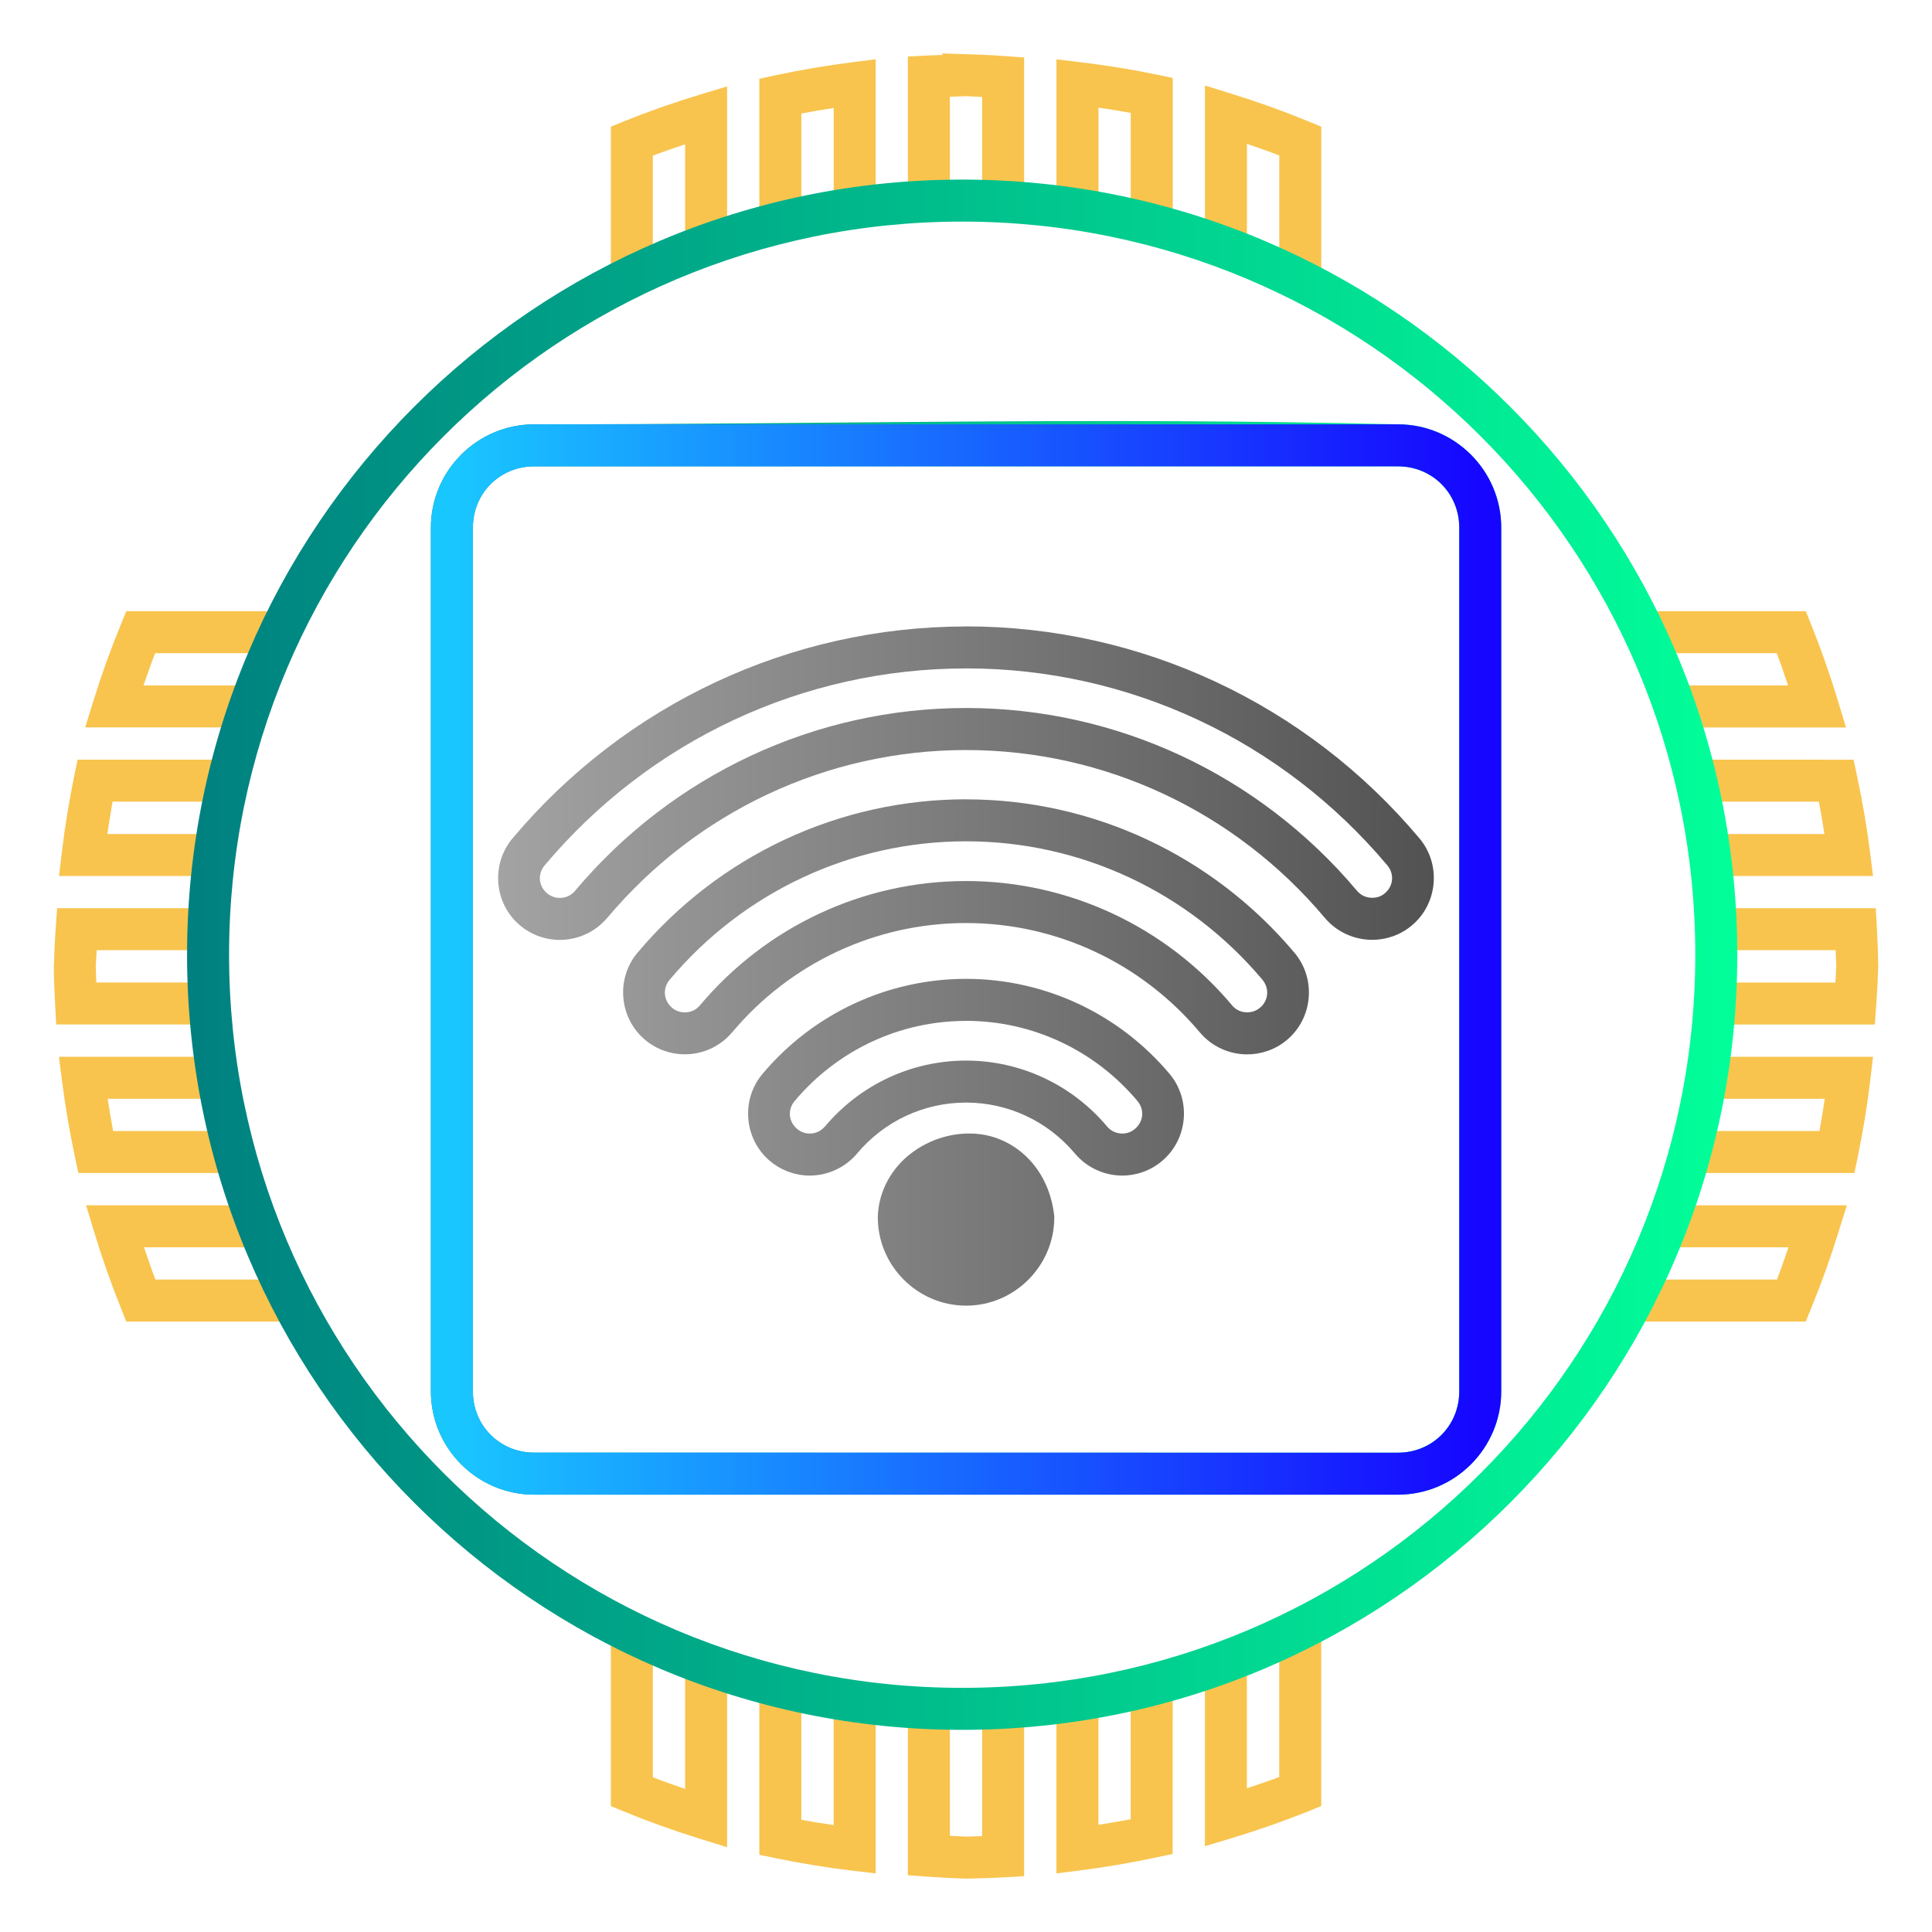 <?xml version="1.0" encoding="UTF-8" standalone="no"?>
<svg
   width="46"
   height="46"
   viewBox="0 0 46 46"
   fill="none"
   version="1.1"
   id="svg849"
   sodipodi:docname="network-card.svg"
   inkscape:version="1.2.2 (b0a8486541, 2022-12-01)"
   xmlns:inkscape="http://www.inkscape.org/namespaces/inkscape"
   xmlns:sodipodi="http://sodipodi.sourceforge.net/DTD/sodipodi-0.dtd"
   xmlns:xlink="http://www.w3.org/1999/xlink"
   xmlns="http://www.w3.org/2000/svg"
   xmlns:svg="http://www.w3.org/2000/svg">
  <sodipodi:namedview
     id="namedview849"
     pagecolor="#000000"
     bordercolor="#000000"
     borderopacity="0.25"
     inkscape:showpageshadow="2"
     inkscape:pageopacity="0.0"
     inkscape:pagecheckerboard="0"
     inkscape:deskcolor="#767676"
     inkscape:zoom="16.42642"
     inkscape:cx="27.425331"
     inkscape:cy="23.620485"
     inkscape:window-width="1600"
     inkscape:window-height="836"
     inkscape:window-x="0"
     inkscape:window-y="0"
     inkscape:window-maximized="1"
     inkscape:current-layer="svg849"
     showgrid="true"
     showguides="false"
     inkscape:pageshadow="2"
     inkscape:snap-grids="false">
    <inkscape:grid
       id="grid1"
       units="px"
       originx="0"
       originy="0"
       spacingx="1"
       spacingy="1"
       empcolor="#0099e5"
       empopacity="0.302"
       color="#0099e5"
       opacity="0.149"
       empspacing="5"
       dotted="false"
       gridanglex="30"
       gridanglez="30"
       visible="true" />
  </sodipodi:namedview>
  <defs
     id="defs849">
    <linearGradient
       inkscape:collect="always"
       id="linearGradient880">
      <stop
         style="stop-color:#a3a3a3;stop-opacity:1;"
         offset="0"
         id="stop876" />
      <stop
         style="stop-color:#525252;stop-opacity:1;"
         offset="1"
         id="stop878" />
    </linearGradient>
    <linearGradient
       inkscape:collect="always"
       xlink:href="#linearGradient9400"
       id="linearGradient9402"
       x1="11.467"
       y1="23.85"
       x2="35.951"
       y2="23.85"
       gradientUnits="userSpaceOnUse"
       gradientTransform="translate(-0.708,-1.005)" />
    <linearGradient
       inkscape:collect="always"
       id="linearGradient9400">
      <stop
         style="stop-color:#19c7ff;stop-opacity:1"
         offset="0"
         id="stop9396" />
      <stop
         style="stop-color:#1606ff;stop-opacity:1"
         offset="1"
         id="stop9398" />
    </linearGradient>
    <linearGradient
       inkscape:collect="always"
       xlink:href="#linearGradient9090"
       id="linearGradient9092"
       x1="5.162"
       y1="23.736"
       x2="42.072"
       y2="23.736"
       gradientUnits="userSpaceOnUse"
       gradientTransform="translate(-0.708,-1.005)" />
    <linearGradient
       inkscape:collect="always"
       id="linearGradient9090">
      <stop
         style="stop-color:#008080;stop-opacity:1;"
         offset="0"
         id="stop9086" />
      <stop
         style="stop-color:#01ff99;stop-opacity:1"
         offset="1"
         id="stop9088" />
    </linearGradient>
    <linearGradient
       inkscape:collect="always"
       xlink:href="#linearGradient880"
       id="linearGradient882"
       x1="11.86"
       y1="23"
       x2="34.139"
       y2="23"
       gradientUnits="userSpaceOnUse" />
  </defs>
  <path
     id="path1546"
     style="color:#000000;fill:#f8c44e;-inkscape-stroke:none;paint-order:stroke fill markers"
     d="m 22.437,1.272 0.004,0.037 c -0.117,0.005 -0.234,0.005 -0.352,0.012 l -0.473,0.025 v 3.48 c 0.331,-0.024 0.664,-0.038 1,-0.043 V 2.304 c 0.13,-0.004 0.26,-0.012 0.391,-0.014 0.004,1.212e-4 0.008,-1.234e-4 0.012,0 0.122,0.004 0.243,0.014 0.365,0.02 v 2.479 c 0.336,0.009 0.669,0.026 1,0.053 V 1.368 L 23.921,1.335 c -0.301,-0.022 -0.604,-0.036 -0.906,-0.045 h -0.021 z m -1.588,0.139 -0.562,0.072 c -0.607,0.077 -1.212,0.179 -1.811,0.307 l -0.396,0.086 v 3.562 c 0.33,-0.092 0.663,-0.175 1,-0.248 V 2.702 c 0.256,-0.049 0.512,-0.091 0.77,-0.131 v 2.471 c 0.33,-0.057 0.664,-0.106 1,-0.145 z m 4.305,0.002 v 3.508 c 0.336,0.042 0.67,0.094 1,0.154 V 2.563 c 0.257,0.038 0.513,0.078 0.768,0.125 v 2.543 c 0.337,0.077 0.671,0.162 1,0.258 V 1.855 L 27.522,1.772 C 26.924,1.649 26.319,1.552 25.712,1.48 Z m 3.535,0.623 V 5.731 c 0.338,0.115 0.671,0.239 1,0.373 V 3.425 c 0.258,0.089 0.516,0.178 0.77,0.277 v 2.736 c 0.339,0.157 0.673,0.321 1,0.498 V 3.015 L 31.147,2.888 C 30.554,2.644 29.95,2.427 29.337,2.237 Z m -11.377,0.021 -0.645,0.195 c -0.612,0.185 -1.217,0.398 -1.811,0.637 l -0.312,0.127 v 3.826 c 0.327,-0.173 0.661,-0.334 1,-0.486 V 3.706 c 0.253,-0.097 0.511,-0.182 0.768,-0.27 v 2.596 c 0.329,-0.13 0.662,-0.25 1,-0.361 z M 3.007,14.552 2.88,14.862 C 2.636,15.456 2.419,16.058 2.229,16.671 L 2.028,17.319 h 3.758 c 0.107,-0.338 0.226,-0.671 0.352,-1 H 3.417 C 3.506,16.062 3.595,15.805 3.694,15.552 H 6.45 c 0.148,-0.339 0.308,-0.672 0.477,-1 z m 35.885,0 c 0.168,0.328 0.328,0.661 0.477,1 h 2.934 c 0.097,0.253 0.182,0.511 0.27,0.768 h -2.891 c 0.126,0.329 0.245,0.662 0.352,1 h 3.918 l -0.195,-0.645 c -0.185,-0.612 -0.398,-1.217 -0.637,-1.811 l -0.125,-0.312 z m -37.045,3.535 -0.082,0.4 c -0.123,0.599 -0.221,1.201 -0.293,1.809 l -0.066,0.561 h 3.646 c 0.035,-0.336 0.082,-0.669 0.135,-1 H 2.556 c 0.038,-0.257 0.078,-0.514 0.125,-0.77 H 5.325 c 0.07,-0.338 0.15,-0.67 0.238,-1 z m 38.408,0 c 0.088,0.33 0.169,0.662 0.238,1 h 2.814 c 0.049,0.256 0.091,0.512 0.131,0.77 h -2.807 c 0.053,0.331 0.1,0.664 0.135,1 h 3.83 l -0.07,-0.562 c -0.077,-0.607 -0.181,-1.212 -0.309,-1.811 l -0.084,-0.396 z m -38.895,3.537 -0.033,0.465 c -0.022,0.301 -0.036,0.602 -0.045,0.904 l -0.002,0.012 v 0.01 c 0.004,0.302 0.016,0.605 0.033,0.906 l 0.025,0.471 h 3.693 c -0.03,-0.331 -0.048,-0.664 -0.061,-1 H 2.294 C 2.29,23.269 2.282,23.146 2.28,23.023 v -0.01 C 2.284,22.883 2.295,22.754 2.302,22.624 h 2.654 c 0.002,-0.336 0.015,-0.669 0.035,-1 z m 39.467,0 c 0.02,0.331 0.033,0.664 0.035,1 h 2.844 c 0.004,0.126 0.012,0.253 0.014,0.379 -0.004,0.13 -0.013,0.26 -0.02,0.391 h -2.854 c -0.012,0.336 -0.03,0.669 -0.061,1 h 3.854 l 0.033,-0.465 c 0.022,-0.301 0.038,-0.602 0.047,-0.904 v -0.012 -0.012 c -0.004,-0.302 -0.014,-0.603 -0.031,-0.904 l -0.027,-0.473 z m -39.424,3.537 0.072,0.562 c 0.077,0.607 0.179,1.212 0.307,1.811 l 0.084,0.395 h 3.854 c -0.099,-0.329 -0.187,-0.663 -0.268,-1 H 2.694 c -0.049,-0.255 -0.091,-0.511 -0.131,-0.768 h 2.723 c -0.064,-0.33 -0.119,-0.664 -0.164,-1 z m 39.293,0 c -0.045,0.336 -0.1,0.67 -0.164,1 h 2.914 c -0.038,0.257 -0.078,0.513 -0.125,0.768 h -2.955 c -0.081,0.337 -0.168,0.671 -0.268,1 h 4.055 l 0.082,-0.398 c 0.123,-0.599 0.223,-1.203 0.295,-1.811 l 0.066,-0.559 z M 2.05,28.698 2.245,29.343 c 0.185,0.612 0.398,1.215 0.637,1.809 l 0.125,0.314 h 4.215 c -0.183,-0.328 -0.359,-0.66 -0.521,-1 h -3 C 3.603,30.212 3.516,29.955 3.429,29.698 H 6.356 c -0.138,-0.328 -0.264,-0.662 -0.383,-1 z m 37.795,0 c -0.119,0.338 -0.244,0.672 -0.383,1 h 3.121 c -0.089,0.257 -0.176,0.514 -0.275,0.768 h -3.189 c -0.163,0.34 -0.339,0.672 -0.521,1 h 4.396 l 0.127,-0.311 c 0.243,-0.593 0.46,-1.198 0.65,-1.811 l 0.201,-0.646 z m -8.387,9.828 c -0.327,0.177 -0.661,0.341 -1,0.498 v 3.285 c -0.254,0.097 -0.512,0.182 -0.77,0.27 v -3.221 c -0.329,0.134 -0.662,0.258 -1,0.373 v 4.227 l 0.645,-0.195 c 0.612,-0.185 1.217,-0.396 1.811,-0.635 l 0.314,-0.127 z m -16.914,0.094 v 4.381 l 0.309,0.129 c 0.593,0.243 1.198,0.46 1.811,0.65 l 0.648,0.201 V 39.792 c -0.338,-0.111 -0.671,-0.231 -1,-0.361 v 3.162 c -0.257,-0.089 -0.514,-0.178 -0.768,-0.277 v -3.209 c -0.339,-0.153 -0.673,-0.314 -1,-0.486 z m 13.377,1.354 c -0.329,0.096 -0.663,0.181 -1,0.258 v 3.084 c -0.255,0.049 -0.511,0.091 -0.768,0.131 v -3.059 c -0.33,0.06 -0.664,0.112 -1,0.154 v 4.062 l 0.562,-0.07 c 0.607,-0.077 1.21,-0.181 1.809,-0.309 l 0.396,-0.084 z m -9.842,0.051 v 4.137 l 0.4,0.082 c 0.599,0.123 1.201,0.223 1.809,0.295 l 0.561,0.066 v -4.039 c -0.336,-0.038 -0.67,-0.088 -1,-0.145 v 3.033 c -0.257,-0.038 -0.514,-0.078 -0.77,-0.125 v -3.057 c -0.337,-0.073 -0.67,-0.156 -1,-0.248 z m 6.305,0.598 c -0.331,0.027 -0.664,0.044 -1,0.053 v 3.039 c -0.123,0.004 -0.246,0.012 -0.369,0.014 -0.003,-7.8e-5 -0.005,7.9e-5 -0.008,0 -0.13,-0.004 -0.26,-0.013 -0.391,-0.02 v -3.029 c -0.336,-0.005 -0.669,-0.019 -1,-0.043 v 4.012 l 0.465,0.033 c 0.301,0.022 0.602,0.038 0.904,0.047 h 0.012 0.01 c 0.302,-0.004 0.605,-0.014 0.906,-0.031 l 0.471,-0.027 z"
     sodipodi:nodetypes="cccccccccccccccccccccccccccccccccccccccccccccccccccccccccccccccccccccccccccccccccccccccccccccccccccccccccccccccccccccccccccccccccccccccccccccccccccccccccccccccccccccccccccccccccccccccccccccccccccccccccccccccccccccccccccccccccccccccccccccccc" />
  <path
     style="color:#000000;fill:url(#linearGradient9092);fill-opacity:1;-inkscape-stroke:none;paint-order:stroke fill markers"
     d="M 22.909,4.276 C 12.723,4.276 4.454,12.545 4.454,22.731 4.454,32.918 12.723,41.187 22.909,41.187 33.096,41.187 41.364,32.918 41.364,22.731 41.364,12.545 33.096,4.276 22.909,4.276 Z m 0,1 C 32.555,5.276 40.364,13.085 40.364,22.731 40.364,32.378 32.555,40.187 22.909,40.187 13.263,40.187 5.454,32.378 5.454,22.731 5.454,13.085 13.263,5.276 22.909,5.276 Z M 12.718,10.103 c -1.354,0 -2.459,1.105 -2.459,2.459 v 20.566 c 0,1.354 1.105,2.459 2.459,2.459 h 20.566 c 1.354,0 2.459,-1.105 2.459,-2.459 V 12.562 c 0,-1.354 -1.105,-2.459 -2.459,-2.459 -7.186,-0.174 -13.45,0 -20.566,0 z m -5e-6,1 c 6.855,0 13.711,0 20.566,0 0.817,0 1.459,0.642 1.459,1.459 v 20.566 c 0,0.817 -0.642,1.459 -1.459,1.459 H 12.718 c -0.817,0 -1.459,-0.642 -1.459,-1.459 V 12.562 c 0,-0.817 0.642,-1.459 1.459,-1.459 z"
     id="circle2-5"
     sodipodi:nodetypes="cccccccccccssssssccccsssssscc" />
  <path
     id="path9630"
     style="color:#000000;fill:url(#linearGradient9402);-inkscape-stroke:none"
     d="m 12.719,10.104 c -1.354,0 -2.459,1.105 -2.459,2.459 v 20.566 c 0,1.354 1.105,2.459 2.459,2.459 h 16.334 4.232 c 1.354,0 2.459,-1.105 2.459,-2.459 V 12.562 c 0,-1.354 -1.105,-2.459 -2.459,-2.459 -6.855,0 -13.711,0 -20.566,0 z m 0,1 c 7.408,0 13.209,0 20.566,0 0.817,0 1.459,0.642 1.459,1.459 v 20.566 c 0,0.817 -0.642,1.459 -1.459,1.459 h -4.232 c -4.299,7.7e-4 -8.599,-6.65e-4 -12.898,-0.002 H 12.719 c -0.817,0 -1.459,-0.642 -1.459,-1.459 V 12.562 c 0,-0.817 0.642,-1.459 1.459,-1.459 z"
     sodipodi:nodetypes="cssscsssccccsssccsssc" />
  <path
     style="color:#000000;fill:url(#linearGradient882);-inkscape-stroke:none;fill-opacity:1"
     d="m 22.982,14.914 v 0.002 c -4.159,0.006 -8.09,1.845 -10.779,5.045 -0.519,0.617 -0.44,1.553 0.178,2.072 0.273,0.229 0.612,0.346 0.947,0.346 0.418,0 0.839,-0.18 1.129,-0.525 v 0.002 c 2.135,-2.541 5.247,-3.998 8.543,-3.998 3.297,0 6.408,1.456 8.543,3.996 0.289,0.343 0.71,0.523 1.129,0.523 0.33,0 0.67,-0.112 0.945,-0.344 l 0.002,-0.002 c 0.617,-0.519 0.696,-1.456 0.176,-2.072 -2.692,-3.203 -6.629,-5.044 -10.793,-5.045 -0.001,-1e-6 -0.003,0 -0.004,0 -0.005,10e-7 -0.009,0.002 -0.014,0.002 v -0.002 z m 0.016,1 c 0.001,0 0.003,-1e-6 0.004,0 3.871,0.001 7.524,1.708 10.029,4.689 0.172,0.203 0.146,0.494 -0.057,0.664 l -0.002,0.002 c -0.088,0.075 -0.19,0.107 -0.301,0.107 -0.136,0 -0.267,-0.054 -0.363,-0.168 C 29.986,18.446 26.591,16.857 23,16.857 c -3.591,0 -6.986,1.59 -9.309,4.354 -0.095,0.114 -0.226,0.168 -0.363,0.168 -0.106,0 -0.212,-0.035 -0.303,-0.111 -0.204,-0.171 -0.229,-0.459 -0.057,-0.664 2.506,-2.981 6.159,-4.688 10.029,-4.689 z M 23,19.031 c -3.018,5.75e-4 -5.872,1.334 -7.822,3.654 -0.52,0.618 -0.437,1.555 0.182,2.074 0.274,0.23 0.612,0.344 0.945,0.344 0.418,0 0.838,-0.18 1.127,-0.525 v 0.002 C 18.824,22.923 20.852,21.977 23,21.977 c 2.148,0 4.175,0.946 5.568,2.604 0.29,0.345 0.709,0.523 1.127,0.523 0.331,0 0.672,-0.112 0.947,-0.344 0.619,-0.52 0.7,-1.456 0.18,-2.074 -1.951,-2.319 -4.803,-3.654 -7.82,-3.654 z m 0,1 h 0.002 c 2.724,5.74e-4 5.293,1.2 7.057,3.297 v 0.002 C 30.229,23.533 30.204,23.823 30,23.994 h -0.002 c -0.089,0.075 -0.192,0.109 -0.303,0.109 -0.136,0 -0.266,-0.053 -0.361,-0.166 v -0.002 C 27.754,22.056 25.443,20.977 23,20.977 c -2.442,0 -4.754,1.079 -6.334,2.959 v 0.002 h -0.002 c -0.095,0.114 -0.222,0.166 -0.359,0.166 -0.109,0 -0.213,-0.034 -0.303,-0.109 -0.204,-0.171 -0.23,-0.463 -0.059,-0.666 C 17.706,21.231 20.276,20.032 23,20.031 Z m 0,3.275 c -1.87,5.75e-4 -3.639,0.828 -4.846,2.264 -0.519,0.618 -0.438,1.555 0.18,2.074 0.272,0.228 0.61,0.346 0.945,0.346 0.42,0 0.84,-0.183 1.129,-0.527 C 21.058,26.69 22,26.252 23,26.252 c 1,0 1.942,0.438 2.592,1.211 0.289,0.344 0.709,0.527 1.129,0.527 0.333,0 0.673,-0.115 0.947,-0.348 0.617,-0.519 0.698,-1.455 0.18,-2.072 -1.207,-1.436 -2.976,-2.263 -4.846,-2.264 -6.51e-4,-10e-7 -0.001,0 -0.002,0 z m 0,1 h 0.002 c 1.576,5.73e-4 3.061,0.695 4.08,1.908 0.172,0.204 0.146,0.492 -0.059,0.664 l -0.002,0.002 c -0.09,0.076 -0.192,0.109 -0.301,0.109 -0.133,0 -0.267,-0.055 -0.363,-0.17 C 25.521,25.824 24.294,25.252 23,25.252 c -1.295,0 -2.52,0.572 -3.357,1.568 h -0.002 c -0.095,0.114 -0.227,0.17 -0.361,0.17 -0.106,0 -0.208,-0.034 -0.301,-0.111 C 18.774,26.707 18.748,26.419 18.92,26.215 19.939,25.002 21.424,24.307 23,24.307 Z m 0.24,2.688 c -0.555,-0.04 -1.11,0.13 -1.551,0.469 -0.441,0.338 -0.77,0.873 -0.789,1.508 v 0.006 0.008 c 0,1.154 0.947,2.102 2.102,2.102 1.154,10e-7 2.1,-0.947 2.1,-2.102 v -0.029 l -0.004,-0.029 c -0.14,-1.18 -0.993,-1.869 -1.857,-1.932 z m -1.34,1.99 V 29 c 8e-5,-0.003 0.004,-0.003 0.004,-0.006 -3.8e-5,-0.004 -0.004,-0.006 -0.004,-0.01 z m 2.201,0 c 0,0.009 -0.009,0.014 -0.01,0.023 0.002,0.017 0.012,0.018 0.014,0.035 z"
     id="path500-1" />
</svg>
